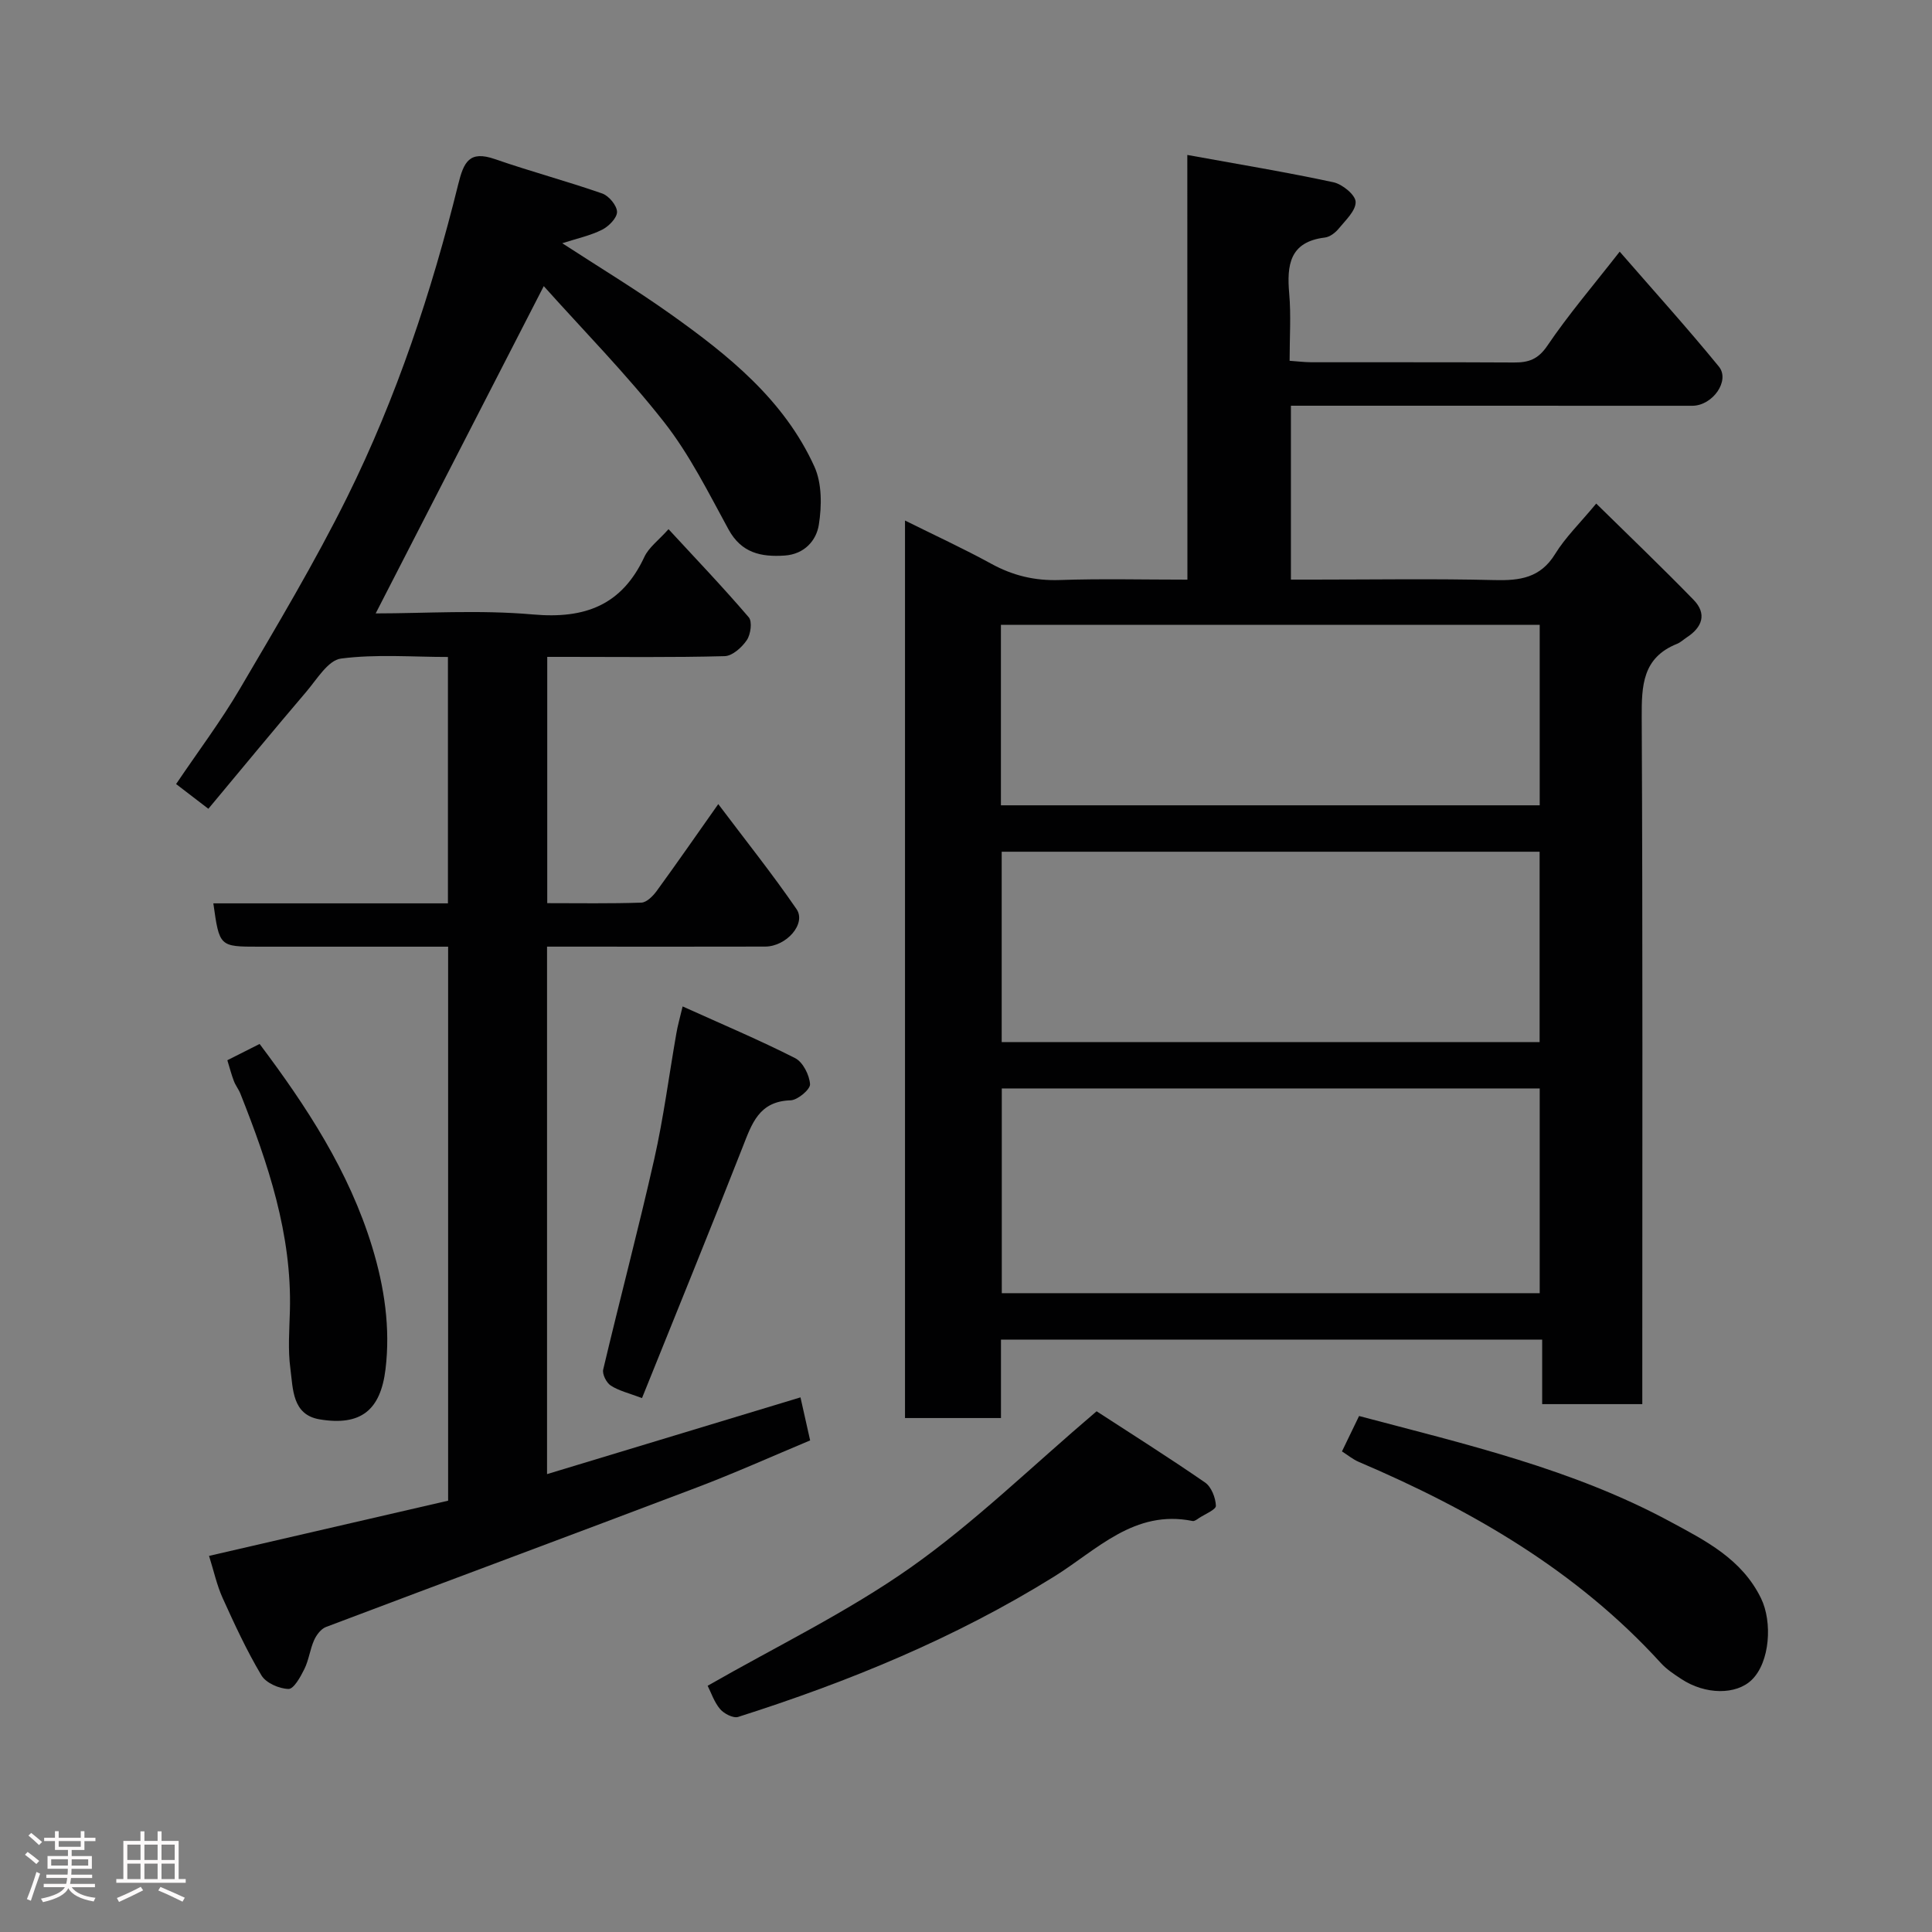 <svg enable-background="new 0 0 400 400" viewBox="0 0 400 400" xmlns="http://www.w3.org/2000/svg"><rect x="0" y="0" width="400" height="400" fill="#808080" stroke="none"/><path d="m5.17 384 .55-.58c.85.61 1.65 1.24 2.4 1.87l-.59.64c-.83-.73-1.62-1.38-2.36-1.93m1.22 9.53-.82-.34c.71-1.76 1.37-3.64 1.98-5.63.24.13.5.25.76.36-.6 1.67-1.24 3.54-1.92 5.61m-.5-13.5.57-.54c.56.44 1.31 1.06 2.26 1.87l-.64.64c-.68-.66-1.41-1.32-2.19-1.97m3.25.46h2.24v-1.36h.77v1.36h4.57v-1.36h.76v1.36h2.28v.69h-2.28v1.84h-2.64v1.26h4.18v2.64h-4.21c0 .45-.02.86-.05 1.21h4.32v.69h-4.38c-.04.34-.1.75-.19 1.22h5.15v.69h-4.82c.87 1.19 2.51 1.92 4.93 2.19-.17.31-.3.57-.37.76-2.77-.49-4.52-1.41-5.26-2.76-.56 1.26-2.3 2.23-5.24 2.9-.12-.24-.26-.48-.43-.72 2.73-.55 4.38-1.34 4.96-2.38h-4.38v-.69h4.65c.1-.38.17-.79.21-1.22h-4.32v-.69h4.4c.03-.34.05-.75.05-1.21h-4.2v-2.64h4.23v-1.26h-2.69v-1.84h-2.24zm1.46 4.46v1.29h3.45c.01-.4.02-.57.01-.53v-.32-.45h-3.46zm1.55-2.59h4.57v-1.19h-4.57zm6.11 2.59h-3.42v.77c-.02.19-.01.37-.02.53h3.44z" fill="#fcfafa"/><path d="m32.63 379.16h.82v1.98h3.54v7.89h1.46v.78h-14.37v-.78h1.46v-7.89h3.54v-1.98h.82v1.98h2.73zm-3.49 11.48.5.73c-1.61.82-3.28 1.63-5 2.41-.13-.27-.28-.55-.44-.82 1.75-.72 3.4-1.49 4.94-2.32m-2.78-5.55h2.73v-3.18h-2.73zm0 3.95h2.73v-3.2h-2.73zm3.54-3.95h2.73v-3.18h-2.73zm0 3.95h2.73v-3.2h-2.73zm7.89 4.68c-1.84-.92-3.51-1.7-5.02-2.32l.45-.73c1.89.8 3.57 1.55 5.04 2.23zm-1.62-11.81h-2.73v3.18h2.73zm-2.73 7.13h2.73v-3.2h-2.73z" fill="#fcfafa"/><g fill="#010102"><path d="m245.82 32.08c10.77 1.96 20.57 3.57 30.27 5.66 1.84.4 4.55 2.62 4.58 4.06.05 1.84-2.11 3.82-3.53 5.56-.69.84-1.82 1.7-2.84 1.82-7.31.89-7.9 5.69-7.38 11.64.39 4.45.08 8.96.08 13.88 1.63.11 3.06.29 4.48.3 14 .02 27.99-.03 41.99.05 3 .02 4.97-.64 6.89-3.47 4.37-6.46 9.48-12.43 14.98-19.48 7.06 8.12 13.99 15.79 20.53 23.79 2.38 2.91-1.28 8.11-5.49 8.12-19.83.01-39.65-.01-59.48-.01-7.79 0-15.58 0-23.63 0v36h4.68c12.5 0 25-.21 37.49.1 5.24.13 9.48-.44 12.53-5.4 2.12-3.45 5.13-6.36 8.51-10.44 6.74 6.63 13.57 13.15 20.15 19.92 2.82 2.9 1.82 5.69-1.41 7.79-.68.44-1.29 1.05-2.03 1.34-7.14 2.87-7.32 8.63-7.29 15.26.22 45.32.12 90.64.12 135.95v6.19c-6.98 0-13.58 0-20.73 0 0-4.23 0-8.63 0-13.36-37.59 0-74.63 0-112.05 0v16.24c-6.74 0-13.13 0-19.87 0 0-61.6 0-123.33 0-185.82 6.09 3.03 12.09 5.79 17.86 8.95 4.47 2.45 9 3.54 14.13 3.37 8.64-.3 17.29-.08 26.48-.08-.02-28.97-.02-57.69-.02-87.93zm72.96 193.27c-37.44 0-74.47 0-111.37 0v42.39h111.37c0-14.19 0-28.12 0-42.39zm-.02-49.01c-37.41 0-74.44 0-111.37 0v39.41h111.37c0-13.18 0-26.1 0-39.41zm.02-46.98c-37.46 0-74.5 0-111.55 0v37.37h111.55c0-12.53 0-24.79 0-37.37z"/><path d="m43.28 322.13c16.39-3.78 32.84-7.58 49.5-11.43 0-38 0-75.96 0-114.7-1.71 0-3.45 0-5.2 0-11.33 0-22.67 0-34 0-8.15 0-8.15 0-9.41-8.97h48.57c0-17.07 0-33.67 0-51.01-7.35 0-14.86-.62-22.15.33-2.65.34-4.98 4.29-7.16 6.85-6.73 7.89-13.32 15.89-20.29 24.25-2.5-1.92-4.37-3.35-6.68-5.12 4.55-6.75 9.26-13 13.2-19.71 7.68-13.08 15.49-26.14 22.23-39.72 10.21-20.62 17.46-42.42 22.98-64.74 1.15-4.65 2.31-7.05 7.59-5.22 7.35 2.55 14.88 4.56 22.22 7.12 1.38.48 3.04 2.48 3.07 3.8.02 1.25-1.71 3.01-3.09 3.7-2.44 1.23-5.2 1.81-8.25 2.8 7.64 4.97 15.22 9.55 22.42 14.67 12 8.53 23.51 17.76 29.78 31.57 1.58 3.48 1.54 8.14.92 12.05-.51 3.24-2.97 6.09-7.06 6.37-4.91.33-8.97-.52-11.65-5.43-4.14-7.58-8.04-15.46-13.34-22.21-7.84-9.99-16.81-19.09-24.9-28.14-11.78 22.96-23.28 45.35-34.8 67.76 10.16 0 21.46-.77 32.6.22 10.75.95 18.37-1.92 23.03-11.92.92-1.97 2.94-3.43 5-5.74 5.58 6.05 11.27 12 16.61 18.24.76.88.41 3.54-.4 4.73-1.01 1.5-2.99 3.28-4.59 3.32-10.83.29-21.66.15-32.5.15-1.31 0-2.61 0-4.23 0v50.99c6.59 0 13.05.11 19.49-.11 1.09-.04 2.39-1.35 3.16-2.4 4.13-5.66 8.12-11.43 12.76-18 5.61 7.46 11.18 14.42 16.2 21.74 2.07 3.01-2.08 7.75-6.5 7.76-13.33.04-26.67.01-40 .01-1.63 0-3.26 0-5.15 0v109.21c17.51-5.3 34.76-10.52 52.47-15.89.59 2.64 1.25 5.56 2 8.91-7.89 3.3-15.59 6.76-23.47 9.75-25.56 9.7-51.2 19.21-76.77 28.88-1.03.39-1.98 1.65-2.46 2.73-.85 1.91-1.09 4.11-2.01 5.97-.79 1.61-2.2 4.16-3.29 4.13-1.94-.05-4.66-1.23-5.6-2.81-3.06-5.13-5.58-10.6-8.05-16.05-1.19-2.64-1.81-5.55-2.8-8.69z"/><path d="m227.04 292.19c6.97 4.53 14.82 9.48 22.46 14.75 1.3.9 2.17 3.14 2.24 4.81.03.81-2.25 1.72-3.5 2.55-.4.27-.93.68-1.31.61-12.09-2.46-19.84 6.01-28.68 11.5-20.47 12.73-42.55 21.78-65.42 29.06-1.01.32-2.94-.67-3.75-1.63-1.23-1.46-1.86-3.43-2.57-4.82 14.07-8.07 28.79-15.17 41.98-24.45 13.27-9.35 25.02-20.87 38.55-32.38z"/><path d="m277.84 300.5c1.21-2.51 2.33-4.83 3.54-7.33 22.03 5.84 44.24 10.96 64.44 21.88 7.26 3.92 14.8 7.7 18.78 15.86 2.39 4.89 1.86 13.21-1.91 16.88-3.23 3.15-9.6 3.12-14.59-.17-1.49-.98-3.05-2-4.24-3.31-17.39-19.1-39.12-31.65-62.56-41.65-1.17-.5-2.19-1.35-3.46-2.16z"/><path d="m141.33 208.37c8.35 3.77 15.96 6.98 23.3 10.71 1.61.82 2.95 3.49 3.08 5.39.07 1.07-2.56 3.29-4.02 3.34-6.58.19-8.04 4.87-9.96 9.75-6.76 17.24-13.76 34.38-20.81 51.9-2.64-1-4.74-1.49-6.45-2.58-.91-.58-1.82-2.37-1.58-3.35 3.44-14.54 7.28-28.99 10.57-43.57 1.93-8.57 3.05-17.33 4.57-25.99.26-1.57.71-3.12 1.3-5.6z"/><path d="m47.07 219.51c2.14-1.08 4.29-2.16 6.68-3.37 9.74 12.97 18.51 26.33 23.31 42.05 2.54 8.33 3.78 16.79 2.76 25.26-1.03 8.57-5.16 11.83-13.66 10.41-5.69-.96-5.48-6.33-6.04-10.5-.53-3.92-.21-7.97-.1-11.96.43-15.87-4.51-30.51-10.25-44.97-.36-.91-1.01-1.7-1.35-2.62-.51-1.33-.87-2.74-1.35-4.3z"/></g></svg>